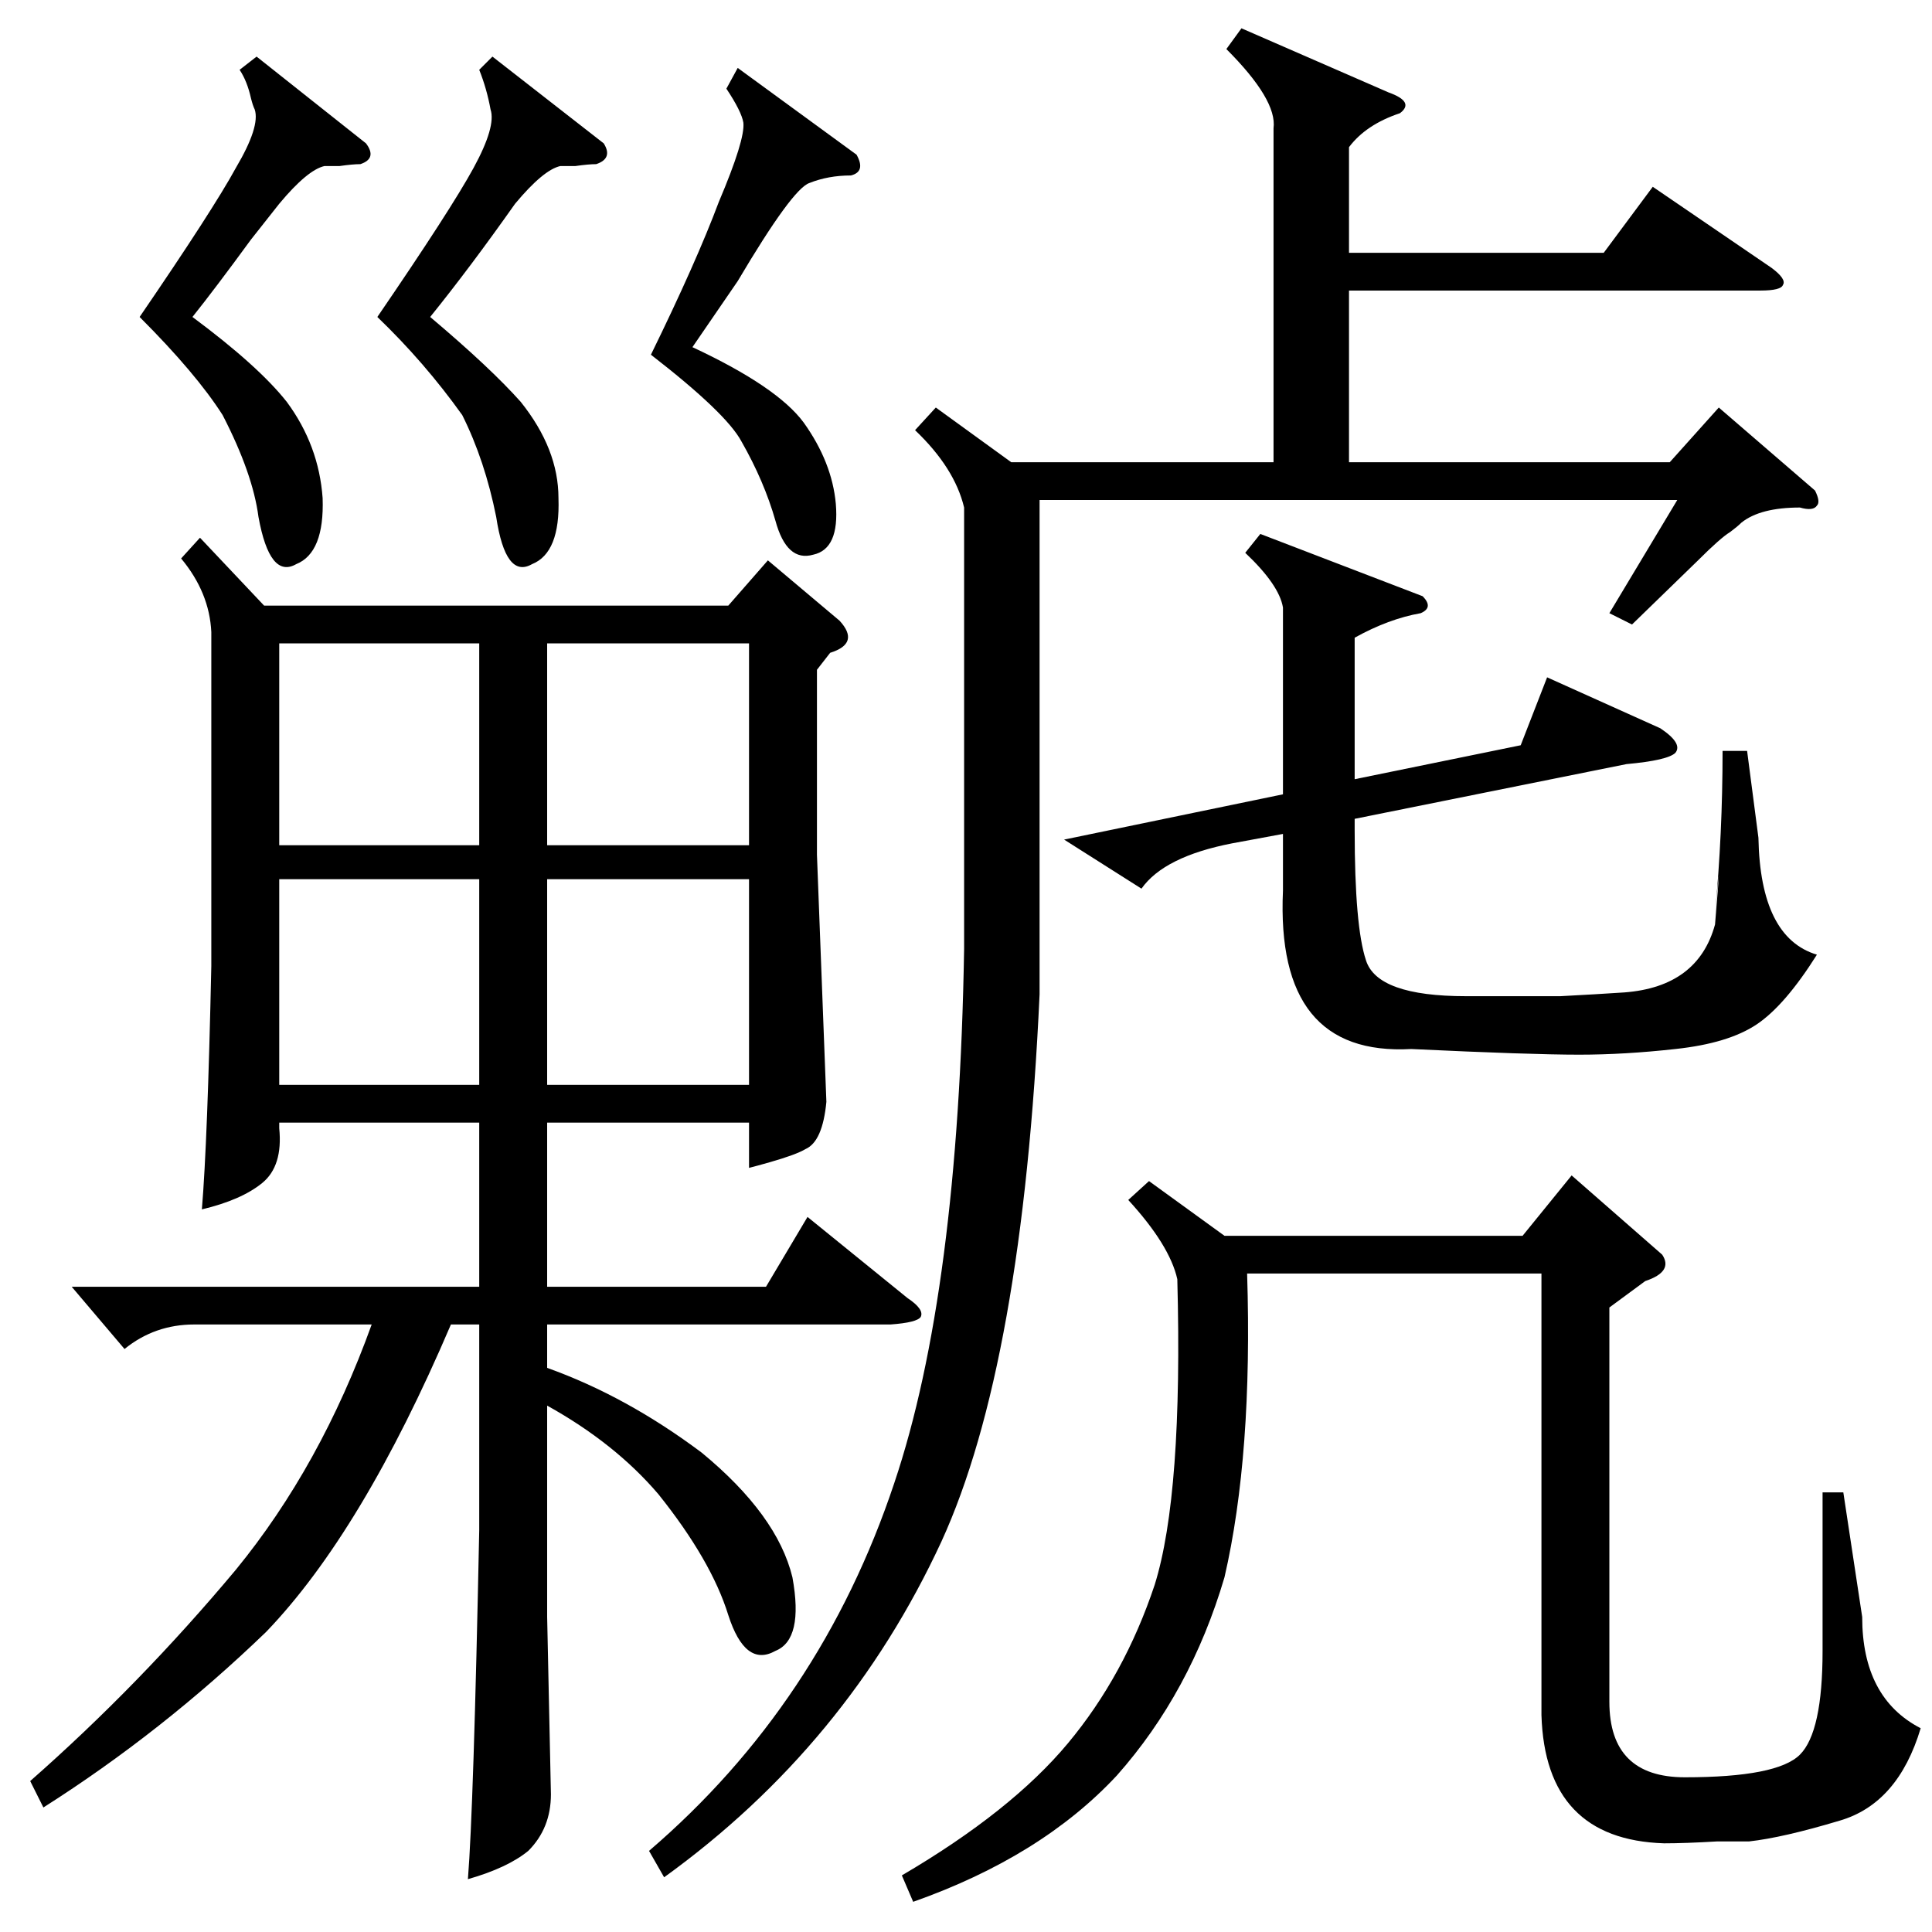 <?xml version="1.0" standalone="no"?>
<!DOCTYPE svg PUBLIC "-//W3C//DTD SVG 1.1//EN" "http://www.w3.org/Graphics/SVG/1.1/DTD/svg11.dtd" >
<svg xmlns="http://www.w3.org/2000/svg" xmlns:xlink="http://www.w3.org/1999/xlink" version="1.1" viewBox="0 -205 1024 1024">
  <g transform="matrix(1 0 0 -1 0 819)">
   <path fill="currentColor"
d="M106 739l34 -36h246l21 24l38 -32q11 -12 -5 -17l-7 -9v-98l5 -131q-2 -21 -11 -25q-5 -3 -19 -7q-7 -2 -11 -3v24h-107v-87h116l22 37l53 -43q9 -6 7 -10q-2 -3 -16 -4h-182v-23q42 -15 82 -45q40 -33 48 -66q6 -33 -9 -39q-16 -9 -25 19q-9 29 -37 64q-23 27 -59 47
v-112l2 -94q0 -18 -12 -30q-11 -9 -32 -15q3 37 6 185v109h-15q-47 -110 -98 -163q-55 -53 -118 -93l-7 14q58 51 109 112q45 55 72 130h-94q-21 0 -37 -13l-28 33h216v87h-106v-3q2 -20 -9 -29t-32 -14q3 36 5 129v177q-1 21 -16 39zM865 693l-12 6l36 60h-338v-262
q-9 -196 -52 -290q-50 -108 -147 -178l-8 14q91 78 130 195q34 101 37 283v234q-5 21 -26 41l11 12l40 -29h139v177q2 15 -25 42l8 11l78 -34q14 -5 6 -11q-18 -6 -27 -18v-56h135l26 35l63 -43q8 -6 6 -9q-1 -3 -12 -3h-218v-91h170l26 29l51 -44q3 -6 1 -8q-2 -3 -9 -1
q-21 0 -31 -8q-2 -2 -6 -5q-5 -3 -17 -15zM872 345l-19 -14v-209q0 -40 40 -40q49 0 61 12t12 55v84h11l10 -66q0 -43 31 -59q-12 -40 -43 -49q-30 -9 -48 -11h-17q-17 -1 -28 -1q-63 2 -65 68v234h-156q3 -96 -12 -161q-18 -61 -57 -105q-40 -43 -108 -67l-6 14
q58 34 88 70t46 84q15 48 12 162q-4 18 -26 42l11 10l40 -29h158l26 32l48 -42q6 -9 -9 -14zM564 579l116 24v99q-2 12 -20 29l8 10l86 -33q6 -6 -1 -9q-17 -3 -35 -13v-75l88 18l14 36l60 -27q12 -8 8 -13q-4 -4 -26 -6l-144 -29v-6q0 -51 6 -69q6 -19 53 -19h50q19 1 34 2
q39 3 48 36q4 48 0 6q4 42 4 86h13l6 -46q1 -53 31 -62q-17 -27 -32 -37t-43 -13q-27 -3 -51 -3q-26 0 -89 3q-72 -4 -68 84v30l-27 -5q-36 -7 -48 -24zM290 558v-109h107v109h-107zM148 558v-109h106v109h-106zM397 683h-107v-107h107v107zM148 683v-107h106v107h-106z
M136 994l58 -46q6 -8 -3 -11q-4 0 -11 -1h-8q-9 -2 -24 -20q-4 -5 -15 -19q-19 -26 -31 -41q35 -26 50 -45q17 -23 19 -51q1 -29 -14 -35q-14 -8 -20 25q-3 23 -19 54q-14 22 -44 52q39 57 51 79q13 22 10 31q-1 2 -2 6q-2 9 -6 15zM261 994l59 -46q5 -8 -4 -11q-4 0 -11 -1
h-8q-9 -2 -24 -20q-24 -34 -45 -60q32 -27 48 -45q20 -25 20 -51q1 -29 -14 -35q-14 -8 -19 25q-6 30 -18 54q-20 28 -45 52q39 57 51 79t9 31q-2 11 -6 21zM391 988l63 -46q5 -9 -3 -11q-12 0 -22 -4q-9 -3 -38 -52l-24 -35q45 -21 59 -40q15 -21 17 -43q2 -24 -12 -27
q-14 -4 -20 18q-6 21 -18 42q-8 15 -48 46q24 49 36 81q14 33 13 42q-1 6 -9 18z" />
  </g>

</svg>
